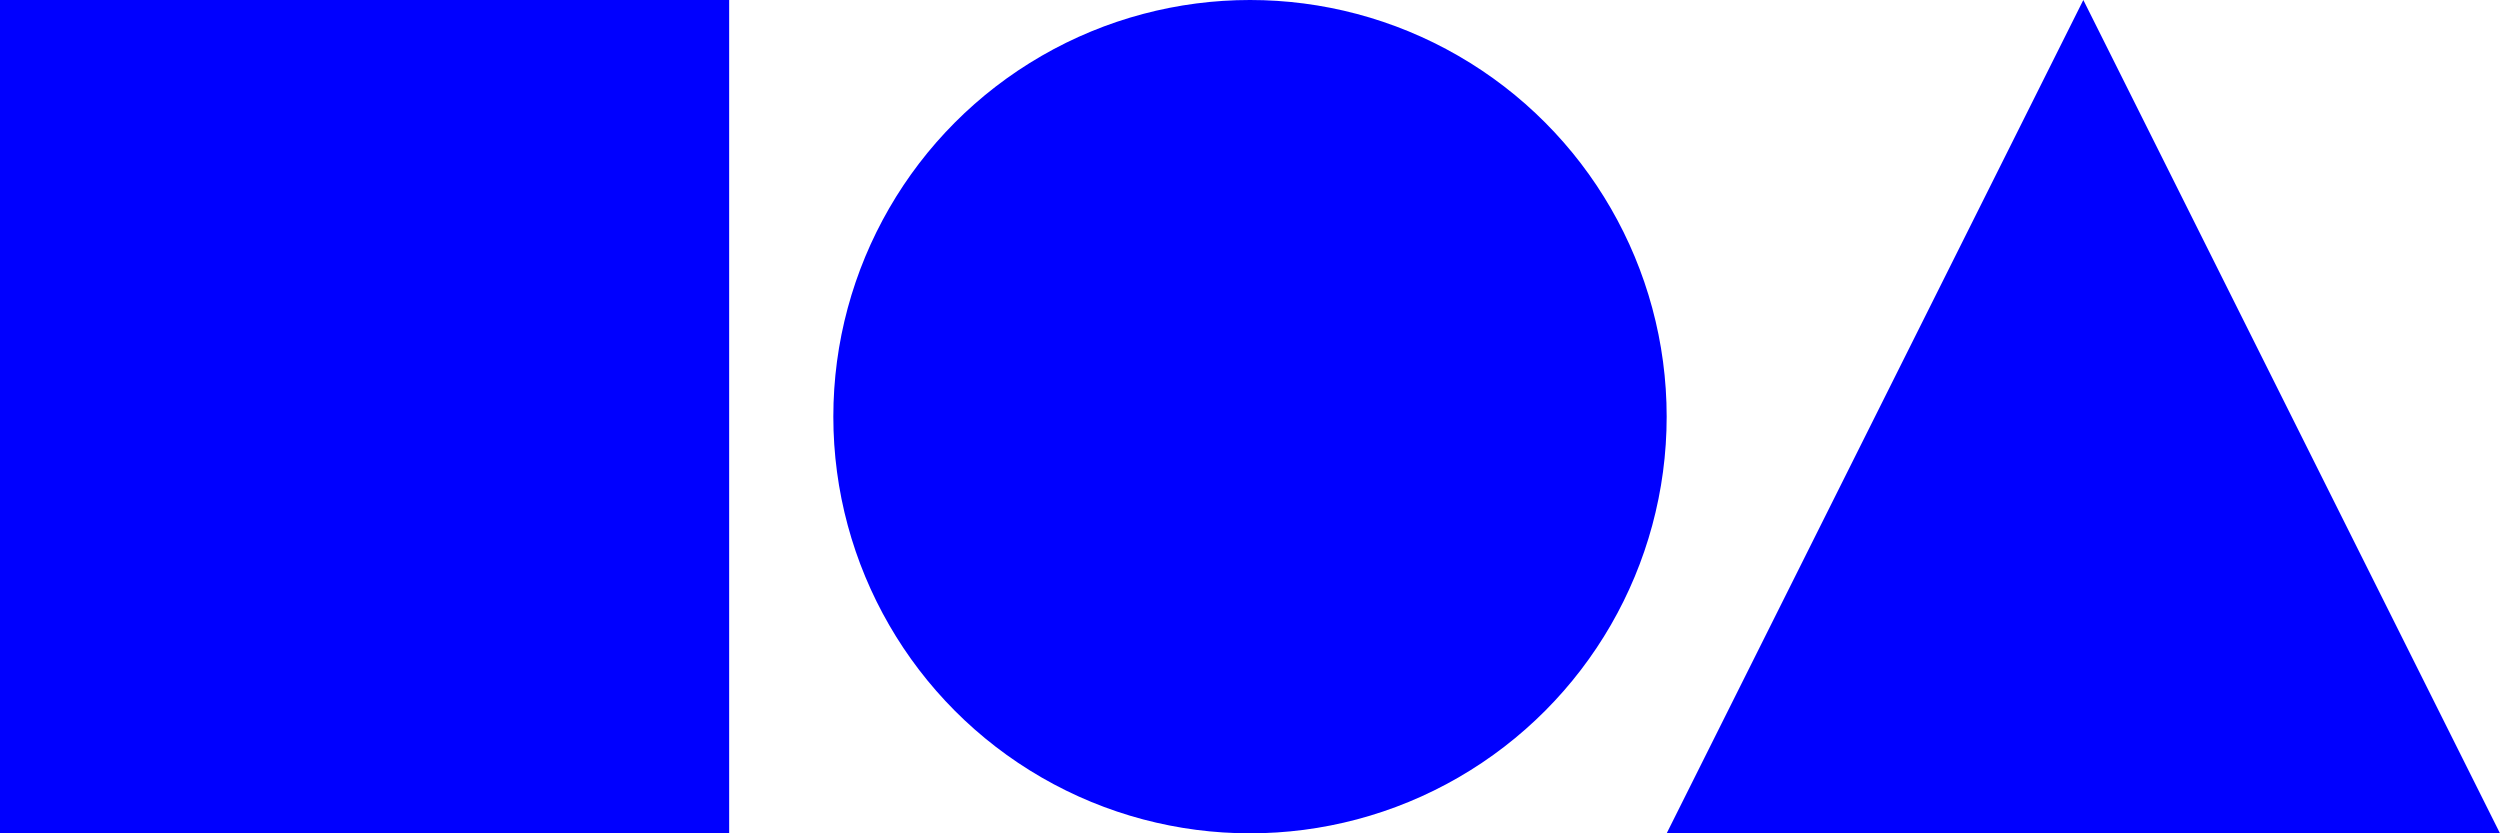 <?xml version="1.0" standalone="no"?>
<svg className="logo-svg" width="600" height="200" version="1.1" viewbox="0 0 600 200" xlmns="http://www.w3.org/2000/svg">
    <rect x="0" y="0" width="175" height="200" fill="blue"/>
    <circle cx="300" cy="100" r="100" fill="blue"/>
    <polygon points="500, 0 600, 200, 400, 200" fill="blue"/>
    
</svg>
